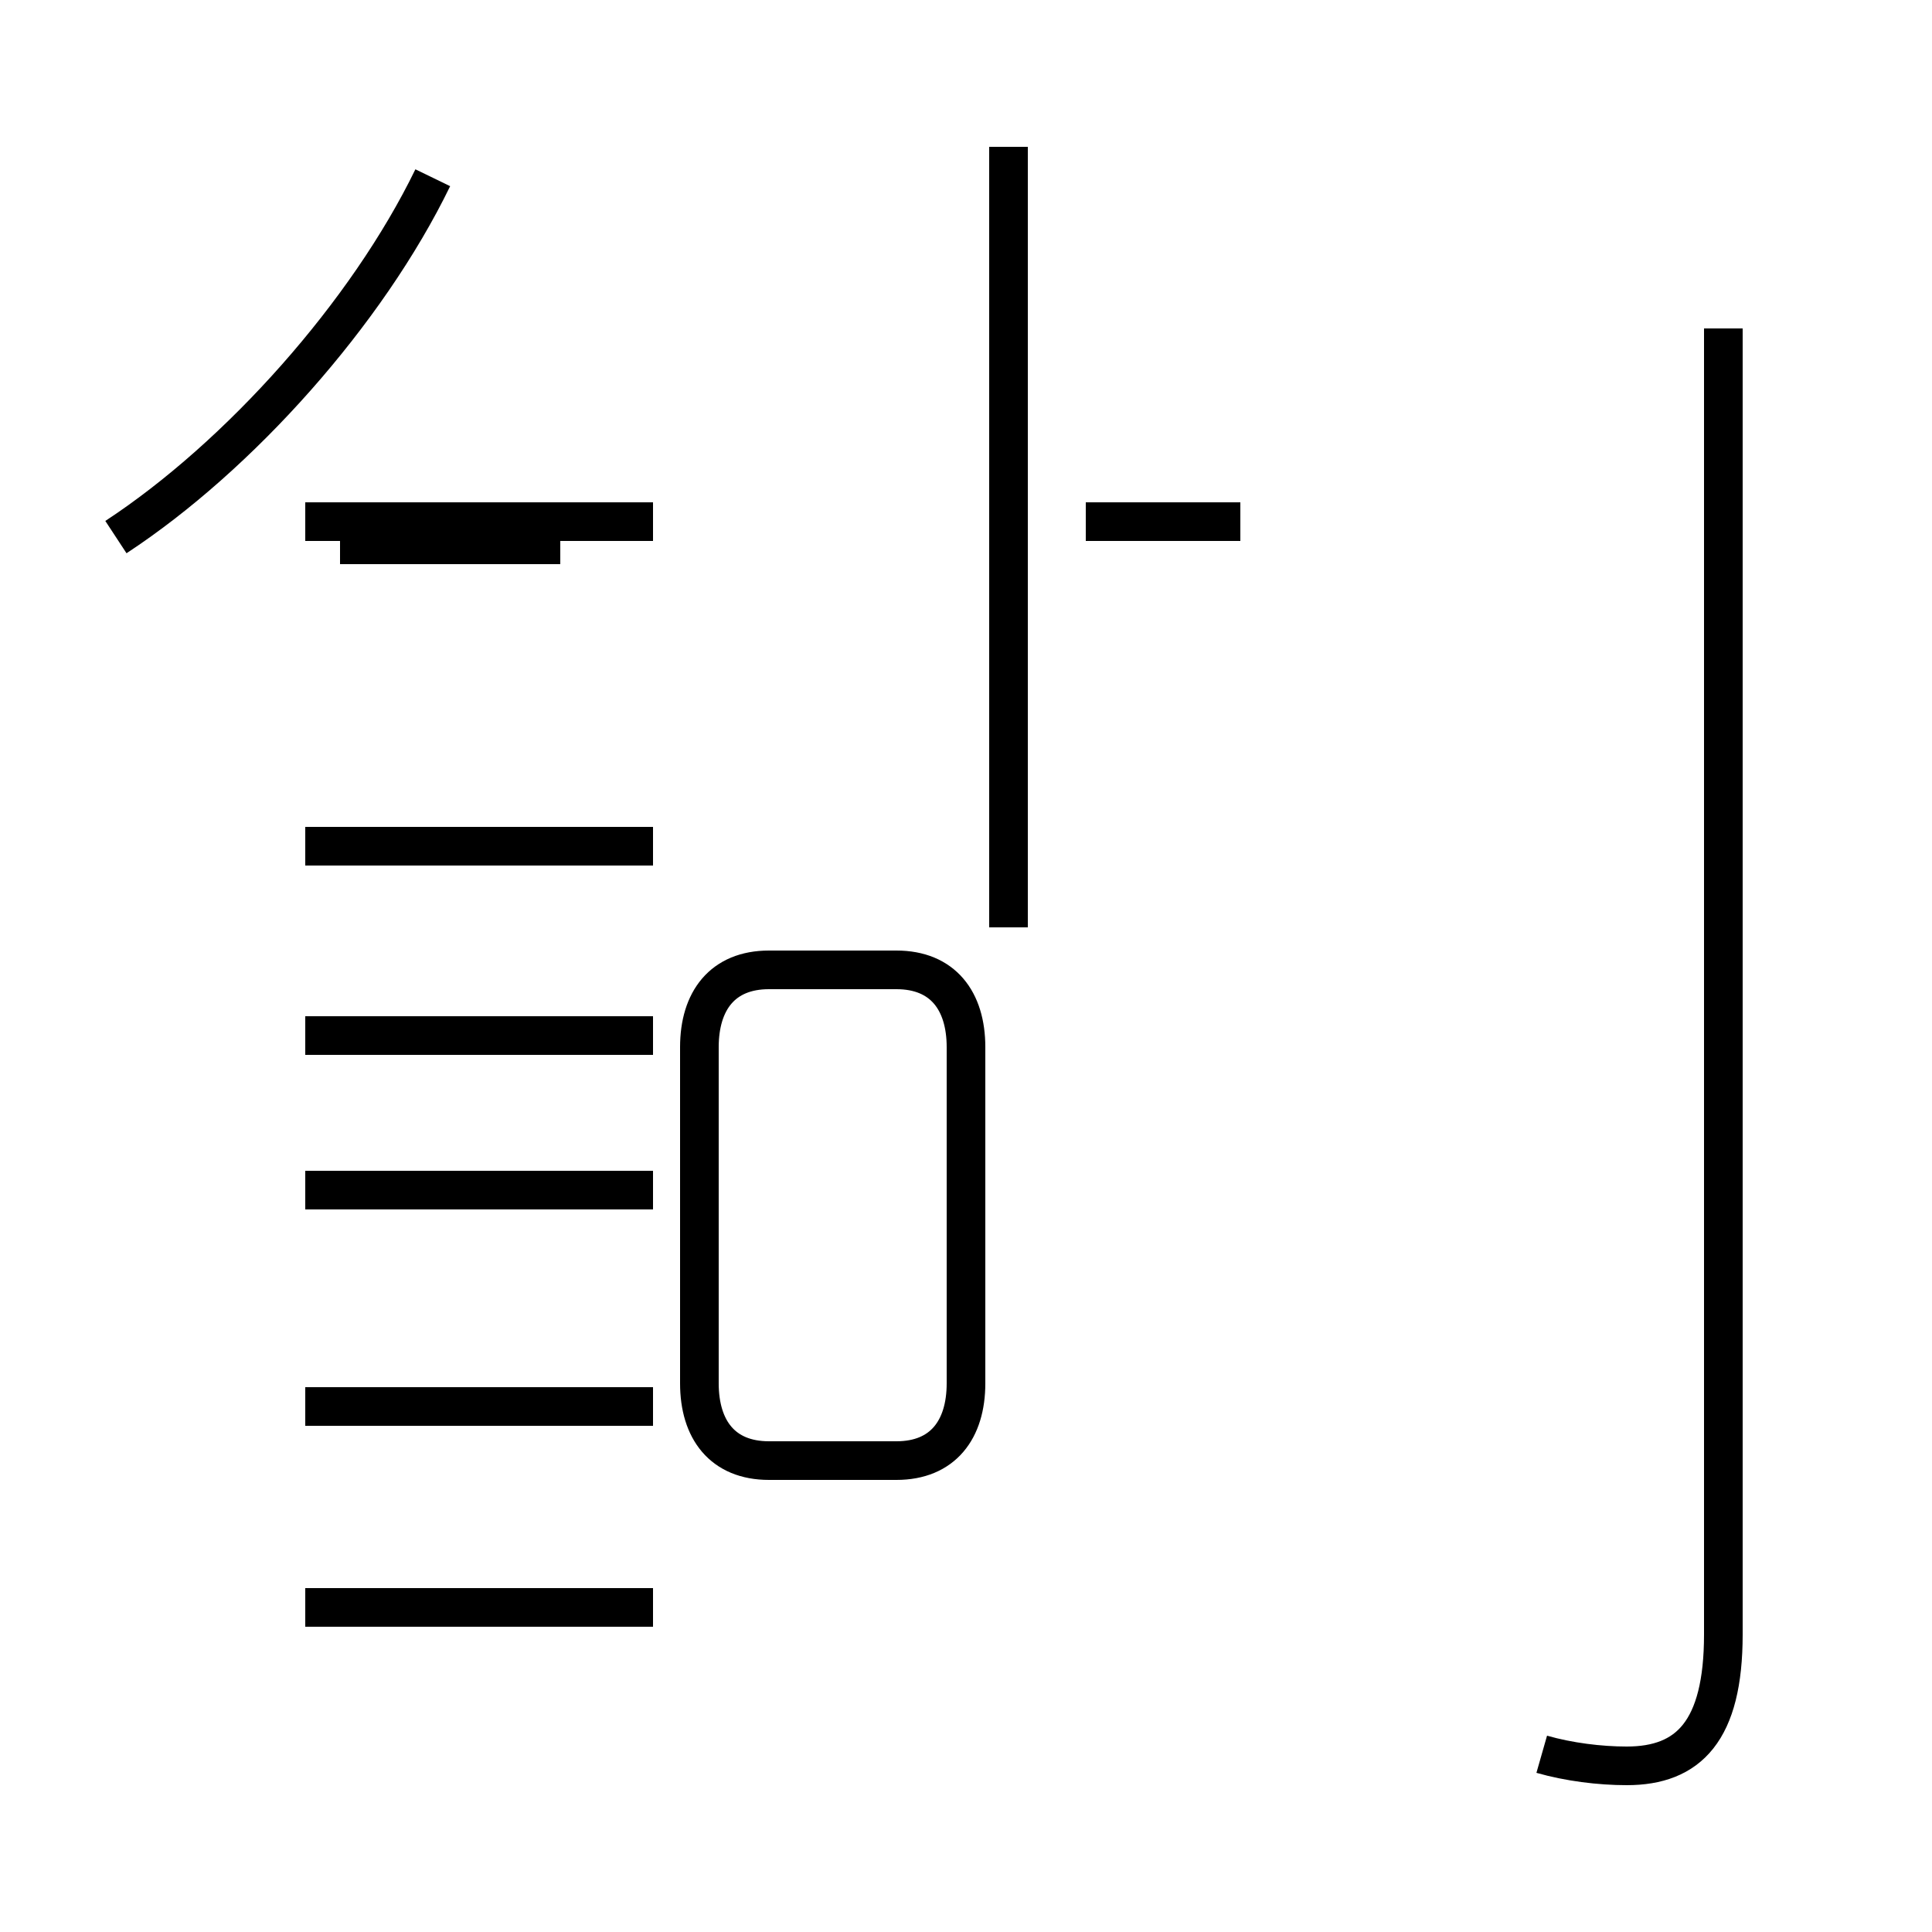 <?xml version='1.0' encoding='utf8'?>
<svg viewBox="0.0 -44.0 50.0 50.0" version="1.1" xmlns="http://www.w3.org/2000/svg">
<rect x="0.0" y="-44.0" width="50.0" height="50.0" fill="#808080" stroke="none"/>
<rect x="-1000" y="-1000" width="2000" height="2000" stroke="white" fill="white"/>
<g style="fill:none; stroke:#000000;  stroke-width:1">
<path d="M 3.0 30.1 C 6.2 32.2 9.5 35.9 11.2 39.4 M 16.9 2.4 L 7.9 2.4 M 16.9 13.2 L 7.9 13.2 M 16.9 22.1 L 7.9 22.1 M 16.9 30.5 L 7.9 30.5 M 16.9 17.2 L 7.9 17.2 M 16.9 7.6 L 7.9 7.6 M 14.5 29.9 L 8.8 29.9 M 26.1 20.0 L 26.1 40.2 M 25.0 8.2 L 25.0 16.9 C 25.0 18.1 24.4 18.9 23.2 18.9 L 19.9 18.9 C 18.7 18.9 18.1 18.1 18.1 16.9 L 18.1 8.2 C 18.1 7.0 18.7 6.2 19.9 6.2 L 23.2 6.2 C 24.4 6.2 25.0 7.0 25.0 8.2 Z M 32.1 30.5 L 28.1 30.5 M 39.9 -1.4 C 40.6 -1.6 41.4 -1.7 42.1 -1.7 C 43.7 -1.7 44.6 -0.8 44.6 1.7 L 44.6 35.5 " transform="scale(1, -1)" />
</g>
</svg>